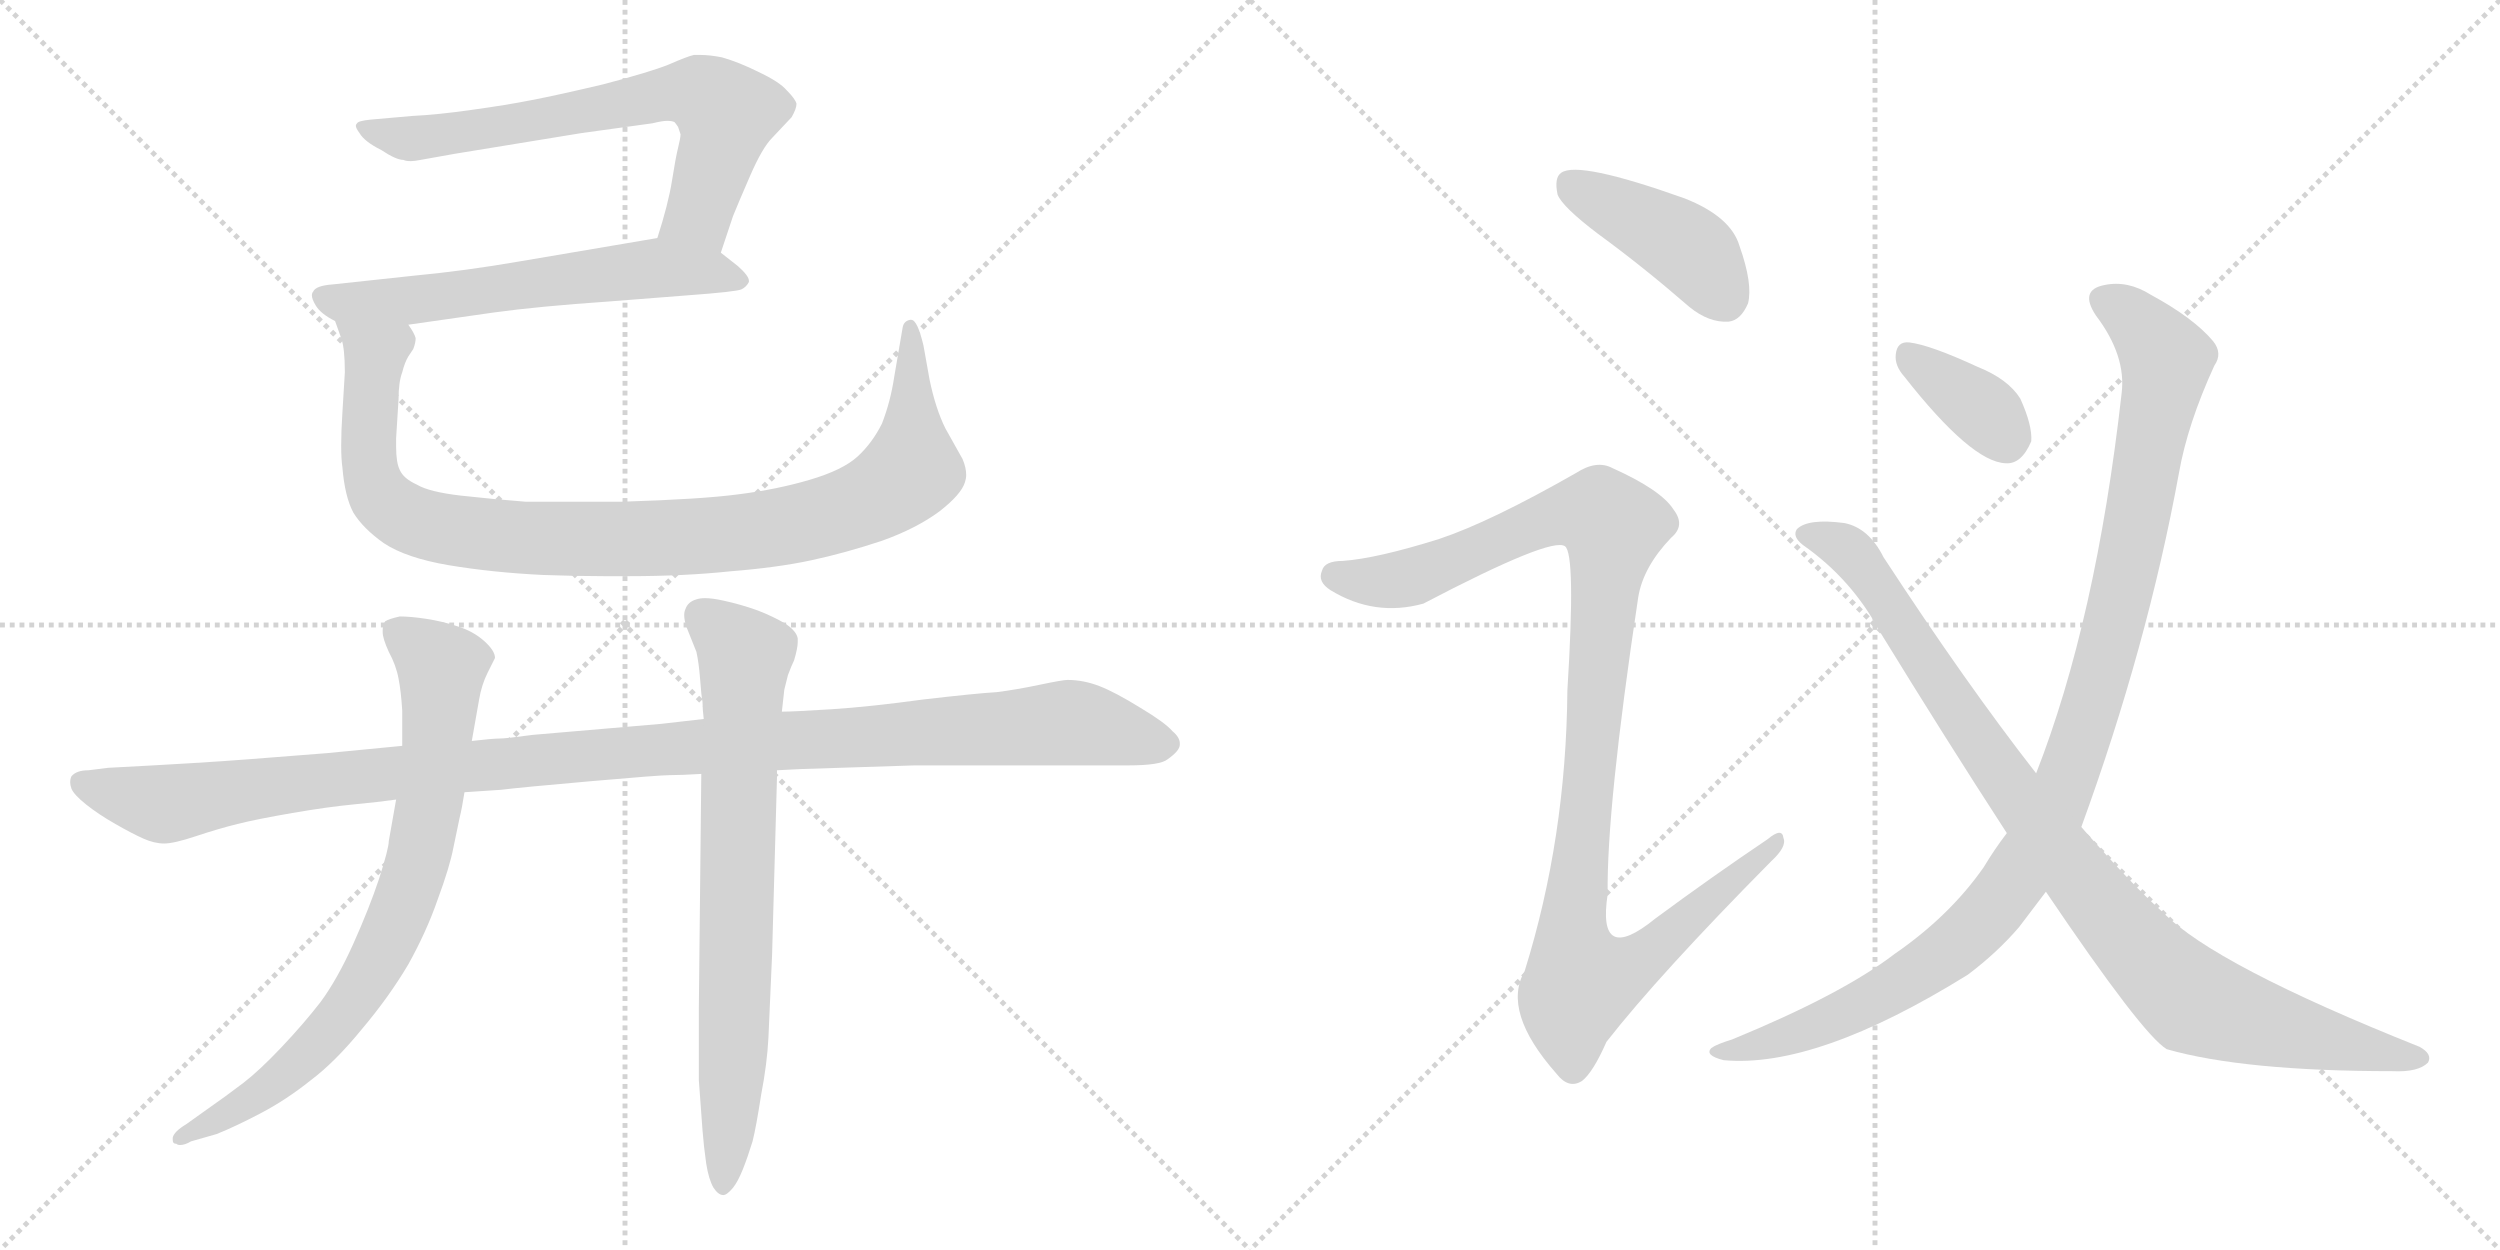 <svg version="1.1" viewBox="0 0 2048 1024" xmlns="http://www.w3.org/2000/svg">
  <g stroke="lightgray" stroke-dasharray="1,1" stroke-width="1" transform="scale(4, 4)">
    <line x1="0" y1="0" x2="256" y2="256"></line>
    <line x1="256" y1="0" x2="0" y2="256"></line>
    <line x1="128" y1="0" x2="128" y2="256"></line>
    <line x1="0" y1="128" x2="256" y2="128"></line>
    <line x1="256" y1="0" x2="512" y2="256"></line>
    <line x1="512" y1="0" x2="256" y2="256"></line>
    <line x1="384" y1="0" x2="384" y2="256"></line>
    <line x1="256" y1="128" x2="512" y2="128"></line>
  </g>
<g transform="scale(1, -1) translate(0, -850)">
   <style type="text/css">
    @keyframes keyframes0 {
      from {
       stroke: black;
       stroke-dashoffset: 681;
       stroke-width: 128;
       }
       69% {
       animation-timing-function: step-end;
       stroke: black;
       stroke-dashoffset: 0;
       stroke-width: 128;
       }
       to {
       stroke: black;
       stroke-width: 1024;
       }
       }
       #make-me-a-hanzi-animation-0 {
         animation: keyframes0 0.804s both;
         animation-delay: 0s;
         animation-timing-function: linear;
       }
    @keyframes keyframes1 {
      from {
       stroke: black;
       stroke-dashoffset: 604;
       stroke-width: 128;
       }
       66% {
       animation-timing-function: step-end;
       stroke: black;
       stroke-dashoffset: 0;
       stroke-width: 128;
       }
       to {
       stroke: black;
       stroke-width: 1024;
       }
       }
       #make-me-a-hanzi-animation-1 {
         animation: keyframes1 0.742s both;
         animation-delay: 0.804s;
         animation-timing-function: linear;
       }
    @keyframes keyframes2 {
      from {
       stroke: black;
       stroke-dashoffset: 981;
       stroke-width: 128;
       }
       76% {
       animation-timing-function: step-end;
       stroke: black;
       stroke-dashoffset: 0;
       stroke-width: 128;
       }
       to {
       stroke: black;
       stroke-width: 1024;
       }
       }
       #make-me-a-hanzi-animation-2 {
         animation: keyframes2 1.048s both;
         animation-delay: 1.546s;
         animation-timing-function: linear;
       }
    @keyframes keyframes3 {
      from {
       stroke: black;
       stroke-dashoffset: 1150;
       stroke-width: 128;
       }
       79% {
       animation-timing-function: step-end;
       stroke: black;
       stroke-dashoffset: 0;
       stroke-width: 128;
       }
       to {
       stroke: black;
       stroke-width: 1024;
       }
       }
       #make-me-a-hanzi-animation-3 {
         animation: keyframes3 1.186s both;
         animation-delay: 2.594s;
         animation-timing-function: linear;
       }
    @keyframes keyframes4 {
      from {
       stroke: black;
       stroke-dashoffset: 776;
       stroke-width: 128;
       }
       72% {
       animation-timing-function: step-end;
       stroke: black;
       stroke-dashoffset: 0;
       stroke-width: 128;
       }
       to {
       stroke: black;
       stroke-width: 1024;
       }
       }
       #make-me-a-hanzi-animation-4 {
         animation: keyframes4 0.882s both;
         animation-delay: 3.78s;
         animation-timing-function: linear;
       }
    @keyframes keyframes5 {
      from {
       stroke: black;
       stroke-dashoffset: 739;
       stroke-width: 128;
       }
       71% {
       animation-timing-function: step-end;
       stroke: black;
       stroke-dashoffset: 0;
       stroke-width: 128;
       }
       to {
       stroke: black;
       stroke-width: 1024;
       }
       }
       #make-me-a-hanzi-animation-5 {
         animation: keyframes5 0.851s both;
         animation-delay: 4.661s;
         animation-timing-function: linear;
       }
    @keyframes keyframes6 {
      from {
       stroke: black;
       stroke-dashoffset: 418;
       stroke-width: 128;
       }
       58% {
       animation-timing-function: step-end;
       stroke: black;
       stroke-dashoffset: 0;
       stroke-width: 128;
       }
       to {
       stroke: black;
       stroke-width: 1024;
       }
       }
       #make-me-a-hanzi-animation-6 {
         animation: keyframes6 0.59s both;
         animation-delay: 5.513s;
         animation-timing-function: linear;
       }
    @keyframes keyframes7 {
      from {
       stroke: black;
       stroke-dashoffset: 1072;
       stroke-width: 128;
       }
       78% {
       animation-timing-function: step-end;
       stroke: black;
       stroke-dashoffset: 0;
       stroke-width: 128;
       }
       to {
       stroke: black;
       stroke-width: 1024;
       }
       }
       #make-me-a-hanzi-animation-7 {
         animation: keyframes7 1.122s both;
         animation-delay: 6.103s;
         animation-timing-function: linear;
       }
    @keyframes keyframes8 {
      from {
       stroke: black;
       stroke-dashoffset: 358;
       stroke-width: 128;
       }
       54% {
       animation-timing-function: step-end;
       stroke: black;
       stroke-dashoffset: 0;
       stroke-width: 128;
       }
       to {
       stroke: black;
       stroke-width: 1024;
       }
       }
       #make-me-a-hanzi-animation-8 {
         animation: keyframes8 0.541s both;
         animation-delay: 7.225s;
         animation-timing-function: linear;
       }
    @keyframes keyframes9 {
      from {
       stroke: black;
       stroke-dashoffset: 1061;
       stroke-width: 128;
       }
       78% {
       animation-timing-function: step-end;
       stroke: black;
       stroke-dashoffset: 0;
       stroke-width: 128;
       }
       to {
       stroke: black;
       stroke-width: 1024;
       }
       }
       #make-me-a-hanzi-animation-9 {
         animation: keyframes9 1.113s both;
         animation-delay: 7.767s;
         animation-timing-function: linear;
       }
    @keyframes keyframes10 {
      from {
       stroke: black;
       stroke-dashoffset: 949;
       stroke-width: 128;
       }
       76% {
       animation-timing-function: step-end;
       stroke: black;
       stroke-dashoffset: 0;
       stroke-width: 128;
       }
       to {
       stroke: black;
       stroke-width: 1024;
       }
       }
       #make-me-a-hanzi-animation-10 {
         animation: keyframes10 1.022s both;
         animation-delay: 8.88s;
         animation-timing-function: linear;
       }
</style>
<path d="M 590.5 643.0 L 600.5 673.0 Q 604.5 683.0 614.5 706.0 Q 624.5 729.0 632.5 737.0 L 648.5 754.0 Q 652.5 761.0 652.5 765.0 Q 651.5 769.0 644.5 776.0 Q 638.5 783.0 621.5 791.0 Q 605.5 799.0 591.5 803.0 Q 581.5 805.0 573.5 805.0 L 568.5 805.0 Q 563.5 804.0 547.5 797.0 Q 532.5 791.0 494.5 781.0 Q 456.5 772.0 435.5 768.0 Q 415.5 764.0 386.5 760.0 Q 358.5 756.0 337.5 755.0 L 303.5 752.0 Q 293.5 751.0 292.5 749.0 Q 291.5 748.0 291.5 747.0 Q 291.5 745.0 294.5 741.0 Q 298.5 734.0 312.5 727.0 Q 324.5 719.0 330.5 719.0 Q 332.5 718.0 336.5 718.0 Q 339.5 718.0 344.5 719.0 L 372.5 724.0 L 476.5 741.0 L 534.5 749.0 Q 542.5 751.0 546.5 751.0 Q 550.5 751.0 552.5 750.0 Q 553.5 749.0 555.5 746.0 L 557.5 740.0 Q 557.5 737.0 555.5 729.0 Q 553.5 721.0 550.5 702.0 Q 547.5 683.0 538.5 655.0 C 529.5 626.0 581.5 615.0 590.5 643.0 Z" fill="lightgray"></path> 
<path d="M 334.5 584.0 L 404.5 594.0 Q 440.5 599.0 498.5 603.0 L 562.5 608.0 Q 603.5 611.0 607.5 613.0 Q 611.5 615.0 613.5 619.0 L 613.5 620.0 Q 613.5 624.0 604.5 632.0 L 590.5 643.0 C 568.5 660.0 568.5 660.0 538.5 655.0 L 426.5 636.0 Q 380.5 628.0 337.5 624.0 L 272.5 617.0 Q 258.5 616.0 256.5 611.0 Q 255.5 610.0 255.5 608.0 Q 255.5 605.0 258.5 600.0 Q 262.5 593.0 274.5 587.0 L 334.5 584.0 Z" fill="lightgray"></path> 
<path d="M 274.5 587.0 L 279.5 573.0 Q 282.5 565.0 282.5 545.0 Q 282.5 543.0 280.5 512.0 Q 279.5 497.0 279.5 485.0 Q 279.5 474.0 280.5 467.0 Q 282.5 443.0 289.5 430.0 Q 297.5 417.0 314.5 405.0 Q 332.5 393.0 367.5 387.0 Q 403.5 381.0 444.5 379.0 Q 472.5 378.0 494.5 378.0 L 515.5 378.0 Q 560.5 378.0 598.5 382.0 Q 636.5 385.0 664.5 391.0 Q 692.5 397.0 722.5 407.0 Q 750.5 417.0 769.5 431.0 Q 787.5 445.0 790.5 455.0 Q 791.5 458.0 791.5 461.0 Q 791.5 467.0 788.5 474.0 L 774.5 499.0 Q 766.5 515.0 761.5 539.0 L 756.5 567.0 Q 751.5 588.0 746.5 588.0 L 745.5 588.0 Q 740.5 587.0 739.5 582.0 L 732.5 541.0 Q 729.5 521.0 722.5 503.0 Q 714.5 487.0 702.5 476.0 Q 690.5 465.0 663.5 457.0 Q 636.5 449.0 604.5 445.0 Q 574.5 441.0 509.5 439.0 L 430.5 439.0 Q 404.5 441.0 377.5 444.0 Q 351.5 447.0 341.5 453.0 Q 330.5 458.0 327.5 465.0 Q 324.5 471.0 324.5 484.0 L 324.5 491.0 L 326.5 523.0 Q 326.5 537.0 329.5 545.0 Q 331.5 553.0 334.5 558.0 L 338.5 564.0 Q 340.5 569.0 340.5 573.0 Q 339.5 577.0 334.5 584.0 C 329.5 614.0 265.5 616.0 274.5 587.0 Z" fill="lightgray"></path> 
<path d="M 636.5 219.0 L 656.5 220.0 L 749.5 223.0 L 924.5 223.0 Q 950.5 223.0 956.5 228.0 Q 966.5 235.0 966.5 240.0 L 966.5 241.0 Q 966.5 246.0 960.5 251.0 Q 954.5 258.0 934.5 270.0 Q 913.5 283.0 900.5 288.0 Q 887.5 293.0 874.5 293.0 Q 870.5 293.0 851.5 289.0 Q 832.5 285.0 816.5 283.0 Q 799.5 282.0 756.5 277.0 Q 712.5 271.0 681.5 269.0 Q 649.5 267.0 640.5 267.0 L 576.5 261.0 L 541.5 257.0 L 436.5 248.0 Q 414.5 245.0 409.5 245.0 Q 403.5 245.0 386.5 243.0 L 329.5 239.0 L 267.5 233.0 Q 241.5 231.0 203.5 228.0 Q 165.5 225.0 88.5 221.0 L 72.5 219.0 Q 62.5 219.0 58.5 214.0 Q 57.5 212.0 57.5 209.0 Q 57.5 207.0 58.5 204.0 Q 60.5 199.0 70.5 191.0 Q 80.5 183.0 94.5 175.0 Q 108.5 167.0 117.5 163.0 Q 126.5 159.0 134.5 159.0 Q 142.5 159.0 160.5 165.0 Q 178.5 171.0 194.5 175.0 Q 210.5 179.0 239.5 184.0 Q 268.5 189.0 289.5 191.0 Q 310.5 193.0 324.5 195.0 L 380.5 201.0 L 410.5 203.0 Q 426.5 205.0 483.5 210.0 Q 540.5 215.0 548.5 215.0 Q 557.5 215.0 574.5 216.0 L 636.5 219.0 Z" fill="lightgray"></path> 
<path d="M 386.5 243.0 L 392.5 277.0 Q 394.5 289.0 399.5 299.0 L 405.5 311.0 Q 405.5 317.0 396.5 325.0 Q 387.5 333.0 374.5 337.0 Q 362.5 341.0 349.5 343.0 Q 336.5 345.0 327.5 345.0 Q 318.5 343.0 315.5 341.0 Q 313.5 338.0 313.5 334.0 L 313.5 332.0 Q 313.5 327.0 318.5 316.0 Q 324.5 305.0 326.5 294.0 Q 328.5 284.0 329.5 268.0 L 329.5 239.0 L 324.5 195.0 L 318.5 161.0 Q 318.5 155.0 310.5 130.0 Q 302.5 106.0 289.5 77.0 Q 276.5 48.0 262.5 29.0 Q 248.5 11.0 230.5 -8.0 Q 212.5 -27.0 199.5 -37.0 Q 186.5 -47.0 166.5 -61.0 L 152.5 -71.0 Q 142.5 -77.0 141.5 -82.0 L 141.5 -84.0 Q 141.5 -87.0 144.5 -87.0 Q 145.5 -88.0 147.5 -88.0 Q 151.5 -88.0 156.5 -85.0 L 177.5 -79.0 Q 192.5 -73.0 213.5 -62.0 Q 234.5 -51.0 254.5 -35.0 Q 274.5 -20.0 296.5 7.0 Q 318.5 33.0 334.5 60.0 Q 349.5 87.0 358.5 113.0 Q 368.5 140.0 371.5 156.0 Q 374.5 171.0 376.5 180.0 Q 378.5 188.0 380.5 201.0 L 386.5 243.0 Z" fill="lightgray"></path> 
<path d="M 640.5 267.0 L 642.5 285.0 L 645.5 297.0 Q 648.5 305.0 650.5 309.0 Q 653.5 319.0 653.5 324.0 L 653.5 327.0 Q 652.5 333.0 643.5 339.0 Q 633.5 345.0 620.5 350.0 Q 606.5 355.0 592.5 358.0 Q 583.5 360.0 577.5 360.0 Q 573.5 360.0 570.5 359.0 Q 563.5 357.0 561.5 351.0 Q 560.5 349.0 560.5 346.0 Q 560.5 342.0 562.5 336.0 L 570.5 316.0 Q 572.5 307.0 573.5 294.0 Q 574.5 280.0 575.5 275.0 Q 575.5 269.0 576.5 261.0 L 574.5 216.0 L 572.5 25.0 L 572.5 -35.0 L 575.5 -76.0 Q 576.5 -89.0 578.5 -103.0 Q 580.5 -116.0 584.5 -123.0 Q 588.5 -129.0 592.5 -129.0 Q 595.5 -129.0 600.5 -123.0 Q 604.5 -118.0 608.5 -108.0 Q 612.5 -98.0 616.5 -85.0 Q 619.5 -73.0 623.5 -47.0 Q 628.5 -21.0 629.5 0.0 Q 630.5 21.0 632.5 68.0 L 636.5 213.0 L 636.5 219.0 L 640.5 267.0 Z" fill="lightgray"></path> 
<path d="M 1309.0 658.5 Q 1346.0 631.5 1384.0 598.5 Q 1400.0 585.5 1416.0 586.5 Q 1426.0 587.5 1432.0 601.5 Q 1436.0 617.5 1425.0 648.5 Q 1418.0 672.5 1380.0 687.5 Q 1293.0 718.5 1279.0 708.5 Q 1273.0 704.5 1276.0 690.5 Q 1280.0 680.5 1309.0 658.5 Z" fill="lightgray"></path> 
<path d="M 1179.0 408.5 Q 1128.0 392.5 1100.0 390.5 Q 1085.0 390.5 1083.0 382.5 Q 1079.0 373.5 1090.0 366.5 Q 1126.0 344.5 1166.0 355.5 Q 1271.0 410.5 1282.0 402.5 Q 1291.0 396.5 1284.0 284.5 Q 1283.0 163.5 1249.0 54.5 Q 1230.0 21.5 1275.0 -29.5 Q 1285.0 -42.5 1296.0 -35.5 Q 1305.0 -28.5 1316.0 -3.5 Q 1359.0 51.5 1451.0 144.5 Q 1464.0 156.5 1461.0 163.5 Q 1460.0 172.5 1448.0 162.5 Q 1402.0 131.5 1356.0 97.5 Q 1308.0 58.5 1317.0 117.5 Q 1316.0 187.5 1342.0 360.5 Q 1346.0 385.5 1369.0 409.5 Q 1381.0 419.5 1371.0 432.5 Q 1361.0 448.5 1321.0 466.5 Q 1308.0 473.5 1291.0 462.5 Q 1221.0 422.5 1179.0 408.5 Z" fill="lightgray"></path> 
<path d="M 1560.0 541.5 Q 1615.0 471.5 1643.0 470.5 Q 1656.0 469.5 1664.0 488.5 Q 1665.0 501.5 1655.0 523.5 Q 1645.0 539.5 1620.0 549.5 Q 1581.0 567.5 1564.0 569.5 Q 1554.0 570.5 1553.0 559.5 Q 1552.0 550.5 1560.0 541.5 Z" fill="lightgray"></path> 
<path d="M 1705.0 172.5 Q 1759.0 320.5 1785.0 462.5 Q 1792.0 502.5 1814.0 550.5 Q 1821.0 560.5 1813.0 570.5 Q 1797.0 589.5 1762.0 608.5 Q 1743.0 620.5 1724.0 616.5 Q 1703.0 612.5 1717.0 591.5 Q 1742.0 558.5 1738.0 527.5 Q 1717.0 341.5 1668.0 216.5 L 1644.0 167.5 Q 1634.0 154.5 1625.0 139.5 Q 1597.0 99.5 1552.0 68.5 Q 1509.0 35.5 1419.0 -1.5 Q 1406.0 -5.5 1402.0 -8.5 Q 1396.0 -14.5 1412.0 -18.5 Q 1488.0 -25.5 1612.0 51.5 Q 1636.0 69.5 1654.0 90.5 Q 1664.0 103.5 1676.0 119.5 L 1705.0 172.5 Z" fill="lightgray"></path> 
<path d="M 1676.0 119.5 Q 1755.0 2.5 1775.0 -9.5 Q 1838.0 -27.5 1960.0 -27.5 Q 1981.0 -28.5 1989.0 -20.5 Q 1993.0 -13.5 1982.0 -7.5 Q 1814.0 59.5 1772.0 102.5 Q 1748.0 123.5 1705.0 172.5 L 1668.0 216.5 Q 1611.0 289.5 1543.0 393.5 Q 1531.0 417.5 1511.0 421.5 Q 1481.0 425.5 1472.0 416.5 Q 1468.0 410.5 1477.0 403.5 Q 1517.0 375.5 1540.0 332.5 Q 1594.0 244.5 1644.0 167.5 L 1676.0 119.5 Z" fill="lightgray"></path> 
      <clipPath id="make-me-a-hanzi-clip-0">
      <path d="M 590.5 643.0 L 600.5 673.0 Q 604.5 683.0 614.5 706.0 Q 624.5 729.0 632.5 737.0 L 648.5 754.0 Q 652.5 761.0 652.5 765.0 Q 651.5 769.0 644.5 776.0 Q 638.5 783.0 621.5 791.0 Q 605.5 799.0 591.5 803.0 Q 581.5 805.0 573.5 805.0 L 568.5 805.0 Q 563.5 804.0 547.5 797.0 Q 532.5 791.0 494.5 781.0 Q 456.5 772.0 435.5 768.0 Q 415.5 764.0 386.5 760.0 Q 358.5 756.0 337.5 755.0 L 303.5 752.0 Q 293.5 751.0 292.5 749.0 Q 291.5 748.0 291.5 747.0 Q 291.5 745.0 294.5 741.0 Q 298.5 734.0 312.5 727.0 Q 324.5 719.0 330.5 719.0 Q 332.5 718.0 336.5 718.0 Q 339.5 718.0 344.5 719.0 L 372.5 724.0 L 476.5 741.0 L 534.5 749.0 Q 542.5 751.0 546.5 751.0 Q 550.5 751.0 552.5 750.0 Q 553.5 749.0 555.5 746.0 L 557.5 740.0 Q 557.5 737.0 555.5 729.0 Q 553.5 721.0 550.5 702.0 Q 547.5 683.0 538.5 655.0 C 529.5 626.0 581.5 615.0 590.5 643.0 Z" fill="lightgray"></path>
      </clipPath>
      <path clip-path="url(#make-me-a-hanzi-clip-0)" d="M 296.5 746.0 L 338.5 736.0 L 539.5 772.0 L 575.5 773.0 L 595.5 756.0 L 593.5 743.0 L 573.5 675.0 L 546.5 660.0 " fill="none" id="make-me-a-hanzi-animation-0" stroke-dasharray="553 1106" stroke-linecap="round"></path>

      <clipPath id="make-me-a-hanzi-clip-1">
      <path d="M 334.5 584.0 L 404.5 594.0 Q 440.5 599.0 498.5 603.0 L 562.5 608.0 Q 603.5 611.0 607.5 613.0 Q 611.5 615.0 613.5 619.0 L 613.5 620.0 Q 613.5 624.0 604.5 632.0 L 590.5 643.0 C 568.5 660.0 568.5 660.0 538.5 655.0 L 426.5 636.0 Q 380.5 628.0 337.5 624.0 L 272.5 617.0 Q 258.5 616.0 256.5 611.0 Q 255.5 610.0 255.5 608.0 Q 255.5 605.0 258.5 600.0 Q 262.5 593.0 274.5 587.0 L 334.5 584.0 Z" fill="lightgray"></path>
      </clipPath>
      <path clip-path="url(#make-me-a-hanzi-clip-1)" d="M 263.5 607.0 L 277.5 602.0 L 352.5 605.0 L 535.5 631.0 L 607.5 620.0 " fill="none" id="make-me-a-hanzi-animation-1" stroke-dasharray="476 952" stroke-linecap="round"></path>

      <clipPath id="make-me-a-hanzi-clip-2">
      <path d="M 274.5 587.0 L 279.5 573.0 Q 282.5 565.0 282.5 545.0 Q 282.5 543.0 280.5 512.0 Q 279.5 497.0 279.5 485.0 Q 279.5 474.0 280.5 467.0 Q 282.5 443.0 289.5 430.0 Q 297.5 417.0 314.5 405.0 Q 332.5 393.0 367.5 387.0 Q 403.5 381.0 444.5 379.0 Q 472.5 378.0 494.5 378.0 L 515.5 378.0 Q 560.5 378.0 598.5 382.0 Q 636.5 385.0 664.5 391.0 Q 692.5 397.0 722.5 407.0 Q 750.5 417.0 769.5 431.0 Q 787.5 445.0 790.5 455.0 Q 791.5 458.0 791.5 461.0 Q 791.5 467.0 788.5 474.0 L 774.5 499.0 Q 766.5 515.0 761.5 539.0 L 756.5 567.0 Q 751.5 588.0 746.5 588.0 L 745.5 588.0 Q 740.5 587.0 739.5 582.0 L 732.5 541.0 Q 729.5 521.0 722.5 503.0 Q 714.5 487.0 702.5 476.0 Q 690.5 465.0 663.5 457.0 Q 636.5 449.0 604.5 445.0 Q 574.5 441.0 509.5 439.0 L 430.5 439.0 Q 404.5 441.0 377.5 444.0 Q 351.5 447.0 341.5 453.0 Q 330.5 458.0 327.5 465.0 Q 324.5 471.0 324.5 484.0 L 324.5 491.0 L 326.5 523.0 Q 326.5 537.0 329.5 545.0 Q 331.5 553.0 334.5 558.0 L 338.5 564.0 Q 340.5 569.0 340.5 573.0 Q 339.5 577.0 334.5 584.0 C 329.5 614.0 265.5 616.0 274.5 587.0 Z" fill="lightgray"></path>
      </clipPath>
      <path clip-path="url(#make-me-a-hanzi-clip-2)" d="M 281.5 582.0 L 307.5 560.0 L 301.5 481.0 L 306.5 452.0 L 318.5 436.0 L 340.5 423.0 L 379.5 414.0 L 510.5 408.0 L 641.5 419.0 L 691.5 431.0 L 726.5 448.0 L 742.5 460.0 L 747.5 476.0 L 746.5 583.0 " fill="none" id="make-me-a-hanzi-animation-2" stroke-dasharray="853 1706" stroke-linecap="round"></path>

      <clipPath id="make-me-a-hanzi-clip-3">
      <path d="M 636.5 219.0 L 656.5 220.0 L 749.5 223.0 L 924.5 223.0 Q 950.5 223.0 956.5 228.0 Q 966.5 235.0 966.5 240.0 L 966.5 241.0 Q 966.5 246.0 960.5 251.0 Q 954.5 258.0 934.5 270.0 Q 913.5 283.0 900.5 288.0 Q 887.5 293.0 874.5 293.0 Q 870.5 293.0 851.5 289.0 Q 832.5 285.0 816.5 283.0 Q 799.5 282.0 756.5 277.0 Q 712.5 271.0 681.5 269.0 Q 649.5 267.0 640.5 267.0 L 576.5 261.0 L 541.5 257.0 L 436.5 248.0 Q 414.5 245.0 409.5 245.0 Q 403.5 245.0 386.5 243.0 L 329.5 239.0 L 267.5 233.0 Q 241.5 231.0 203.5 228.0 Q 165.5 225.0 88.5 221.0 L 72.5 219.0 Q 62.5 219.0 58.5 214.0 Q 57.5 212.0 57.5 209.0 Q 57.5 207.0 58.5 204.0 Q 60.5 199.0 70.5 191.0 Q 80.5 183.0 94.5 175.0 Q 108.5 167.0 117.5 163.0 Q 126.5 159.0 134.5 159.0 Q 142.5 159.0 160.5 165.0 Q 178.5 171.0 194.5 175.0 Q 210.5 179.0 239.5 184.0 Q 268.5 189.0 289.5 191.0 Q 310.5 193.0 324.5 195.0 L 380.5 201.0 L 410.5 203.0 Q 426.5 205.0 483.5 210.0 Q 540.5 215.0 548.5 215.0 Q 557.5 215.0 574.5 216.0 L 636.5 219.0 Z" fill="lightgray"></path>
      </clipPath>
      <path clip-path="url(#make-me-a-hanzi-clip-3)" d="M 68.5 210.0 L 125.5 192.0 L 144.5 192.0 L 338.5 219.0 L 875.5 258.0 L 954.5 241.0 " fill="none" id="make-me-a-hanzi-animation-3" stroke-dasharray="1022 2044" stroke-linecap="round"></path>

      <clipPath id="make-me-a-hanzi-clip-4">
      <path d="M 386.5 243.0 L 392.5 277.0 Q 394.5 289.0 399.5 299.0 L 405.5 311.0 Q 405.5 317.0 396.5 325.0 Q 387.5 333.0 374.5 337.0 Q 362.5 341.0 349.5 343.0 Q 336.5 345.0 327.5 345.0 Q 318.5 343.0 315.5 341.0 Q 313.5 338.0 313.5 334.0 L 313.5 332.0 Q 313.5 327.0 318.5 316.0 Q 324.5 305.0 326.5 294.0 Q 328.5 284.0 329.5 268.0 L 329.5 239.0 L 324.5 195.0 L 318.5 161.0 Q 318.5 155.0 310.5 130.0 Q 302.5 106.0 289.5 77.0 Q 276.5 48.0 262.5 29.0 Q 248.5 11.0 230.5 -8.0 Q 212.5 -27.0 199.5 -37.0 Q 186.5 -47.0 166.5 -61.0 L 152.5 -71.0 Q 142.5 -77.0 141.5 -82.0 L 141.5 -84.0 Q 141.5 -87.0 144.5 -87.0 Q 145.5 -88.0 147.5 -88.0 Q 151.5 -88.0 156.5 -85.0 L 177.5 -79.0 Q 192.5 -73.0 213.5 -62.0 Q 234.5 -51.0 254.5 -35.0 Q 274.5 -20.0 296.5 7.0 Q 318.5 33.0 334.5 60.0 Q 349.5 87.0 358.5 113.0 Q 368.5 140.0 371.5 156.0 Q 374.5 171.0 376.5 180.0 Q 378.5 188.0 380.5 201.0 L 386.5 243.0 Z" fill="lightgray"></path>
      </clipPath>
      <path clip-path="url(#make-me-a-hanzi-clip-4)" d="M 324.5 335.0 L 361.5 303.0 L 351.5 190.0 L 327.5 102.0 L 305.5 56.0 L 266.5 2.0 L 221.5 -40.0 L 145.5 -83.0 " fill="none" id="make-me-a-hanzi-animation-4" stroke-dasharray="648 1296" stroke-linecap="round"></path>

      <clipPath id="make-me-a-hanzi-clip-5">
      <path d="M 640.5 267.0 L 642.5 285.0 L 645.5 297.0 Q 648.5 305.0 650.5 309.0 Q 653.5 319.0 653.5 324.0 L 653.5 327.0 Q 652.5 333.0 643.5 339.0 Q 633.5 345.0 620.5 350.0 Q 606.5 355.0 592.5 358.0 Q 583.5 360.0 577.5 360.0 Q 573.5 360.0 570.5 359.0 Q 563.5 357.0 561.5 351.0 Q 560.5 349.0 560.5 346.0 Q 560.5 342.0 562.5 336.0 L 570.5 316.0 Q 572.5 307.0 573.5 294.0 Q 574.5 280.0 575.5 275.0 Q 575.5 269.0 576.5 261.0 L 574.5 216.0 L 572.5 25.0 L 572.5 -35.0 L 575.5 -76.0 Q 576.5 -89.0 578.5 -103.0 Q 580.5 -116.0 584.5 -123.0 Q 588.5 -129.0 592.5 -129.0 Q 595.5 -129.0 600.5 -123.0 Q 604.5 -118.0 608.5 -108.0 Q 612.5 -98.0 616.5 -85.0 Q 619.5 -73.0 623.5 -47.0 Q 628.5 -21.0 629.5 0.0 Q 630.5 21.0 632.5 68.0 L 636.5 213.0 L 636.5 219.0 L 640.5 267.0 Z" fill="lightgray"></path>
      </clipPath>
      <path clip-path="url(#make-me-a-hanzi-clip-5)" d="M 574.5 346.0 L 610.5 313.0 L 601.5 -5.0 L 592.5 -121.0 " fill="none" id="make-me-a-hanzi-animation-5" stroke-dasharray="611 1222" stroke-linecap="round"></path>

      <clipPath id="make-me-a-hanzi-clip-6">
      <path d="M 1309.0 658.5 Q 1346.0 631.5 1384.0 598.5 Q 1400.0 585.5 1416.0 586.5 Q 1426.0 587.5 1432.0 601.5 Q 1436.0 617.5 1425.0 648.5 Q 1418.0 672.5 1380.0 687.5 Q 1293.0 718.5 1279.0 708.5 Q 1273.0 704.5 1276.0 690.5 Q 1280.0 680.5 1309.0 658.5 Z" fill="lightgray"></path>
      </clipPath>
      <path clip-path="url(#make-me-a-hanzi-clip-6)" d="M 1285.0 700.5 L 1384.0 646.5 L 1412.0 606.5 " fill="none" id="make-me-a-hanzi-animation-6" stroke-dasharray="290 580" stroke-linecap="round"></path>

      <clipPath id="make-me-a-hanzi-clip-7">
      <path d="M 1179.0 408.5 Q 1128.0 392.5 1100.0 390.5 Q 1085.0 390.5 1083.0 382.5 Q 1079.0 373.5 1090.0 366.5 Q 1126.0 344.5 1166.0 355.5 Q 1271.0 410.5 1282.0 402.5 Q 1291.0 396.5 1284.0 284.5 Q 1283.0 163.5 1249.0 54.5 Q 1230.0 21.5 1275.0 -29.5 Q 1285.0 -42.5 1296.0 -35.5 Q 1305.0 -28.5 1316.0 -3.5 Q 1359.0 51.5 1451.0 144.5 Q 1464.0 156.5 1461.0 163.5 Q 1460.0 172.5 1448.0 162.5 Q 1402.0 131.5 1356.0 97.5 Q 1308.0 58.5 1317.0 117.5 Q 1316.0 187.5 1342.0 360.5 Q 1346.0 385.5 1369.0 409.5 Q 1381.0 419.5 1371.0 432.5 Q 1361.0 448.5 1321.0 466.5 Q 1308.0 473.5 1291.0 462.5 Q 1221.0 422.5 1179.0 408.5 Z" fill="lightgray"></path>
      </clipPath>
      <path clip-path="url(#make-me-a-hanzi-clip-7)" d="M 1094.0 377.5 L 1132.0 373.5 L 1169.0 379.5 L 1277.0 428.5 L 1313.0 427.5 L 1322.0 418.5 L 1288.0 83.5 L 1296.0 46.5 L 1345.0 64.5 L 1455.0 160.5 " fill="none" id="make-me-a-hanzi-animation-7" stroke-dasharray="944 1888" stroke-linecap="round"></path>

      <clipPath id="make-me-a-hanzi-clip-8">
      <path d="M 1560.0 541.5 Q 1615.0 471.5 1643.0 470.5 Q 1656.0 469.5 1664.0 488.5 Q 1665.0 501.5 1655.0 523.5 Q 1645.0 539.5 1620.0 549.5 Q 1581.0 567.5 1564.0 569.5 Q 1554.0 570.5 1553.0 559.5 Q 1552.0 550.5 1560.0 541.5 Z" fill="lightgray"></path>
      </clipPath>
      <path clip-path="url(#make-me-a-hanzi-clip-8)" d="M 1566.0 556.5 L 1624.0 514.5 L 1643.0 490.5 " fill="none" id="make-me-a-hanzi-animation-8" stroke-dasharray="230 460" stroke-linecap="round"></path>

      <clipPath id="make-me-a-hanzi-clip-9">
      <path d="M 1705.0 172.5 Q 1759.0 320.5 1785.0 462.5 Q 1792.0 502.5 1814.0 550.5 Q 1821.0 560.5 1813.0 570.5 Q 1797.0 589.5 1762.0 608.5 Q 1743.0 620.5 1724.0 616.5 Q 1703.0 612.5 1717.0 591.5 Q 1742.0 558.5 1738.0 527.5 Q 1717.0 341.5 1668.0 216.5 L 1644.0 167.5 Q 1634.0 154.5 1625.0 139.5 Q 1597.0 99.5 1552.0 68.5 Q 1509.0 35.5 1419.0 -1.5 Q 1406.0 -5.5 1402.0 -8.5 Q 1396.0 -14.5 1412.0 -18.5 Q 1488.0 -25.5 1612.0 51.5 Q 1636.0 69.5 1654.0 90.5 Q 1664.0 103.5 1676.0 119.5 L 1705.0 172.5 Z" fill="lightgray"></path>
      </clipPath>
      <path clip-path="url(#make-me-a-hanzi-clip-9)" d="M 1724.0 602.5 L 1746.0 591.5 L 1775.0 555.5 L 1740.0 370.5 L 1711.0 264.5 L 1679.0 178.5 L 1637.0 110.5 L 1591.0 66.5 L 1488.0 9.5 L 1408.0 -12.5 " fill="none" id="make-me-a-hanzi-animation-9" stroke-dasharray="933 1866" stroke-linecap="round"></path>

      <clipPath id="make-me-a-hanzi-clip-10">
      <path d="M 1676.0 119.5 Q 1755.0 2.5 1775.0 -9.5 Q 1838.0 -27.5 1960.0 -27.5 Q 1981.0 -28.5 1989.0 -20.5 Q 1993.0 -13.5 1982.0 -7.5 Q 1814.0 59.5 1772.0 102.5 Q 1748.0 123.5 1705.0 172.5 L 1668.0 216.5 Q 1611.0 289.5 1543.0 393.5 Q 1531.0 417.5 1511.0 421.5 Q 1481.0 425.5 1472.0 416.5 Q 1468.0 410.5 1477.0 403.5 Q 1517.0 375.5 1540.0 332.5 Q 1594.0 244.5 1644.0 167.5 L 1676.0 119.5 Z" fill="lightgray"></path>
      </clipPath>
      <path clip-path="url(#make-me-a-hanzi-clip-10)" d="M 1480.0 412.5 L 1501.0 407.5 L 1523.0 390.5 L 1686.0 152.5 L 1780.0 43.5 L 1796.0 30.5 L 1835.0 16.5 L 1980.0 -16.5 " fill="none" id="make-me-a-hanzi-animation-10" stroke-dasharray="821 1642" stroke-linecap="round"></path>

</g>
</svg>
